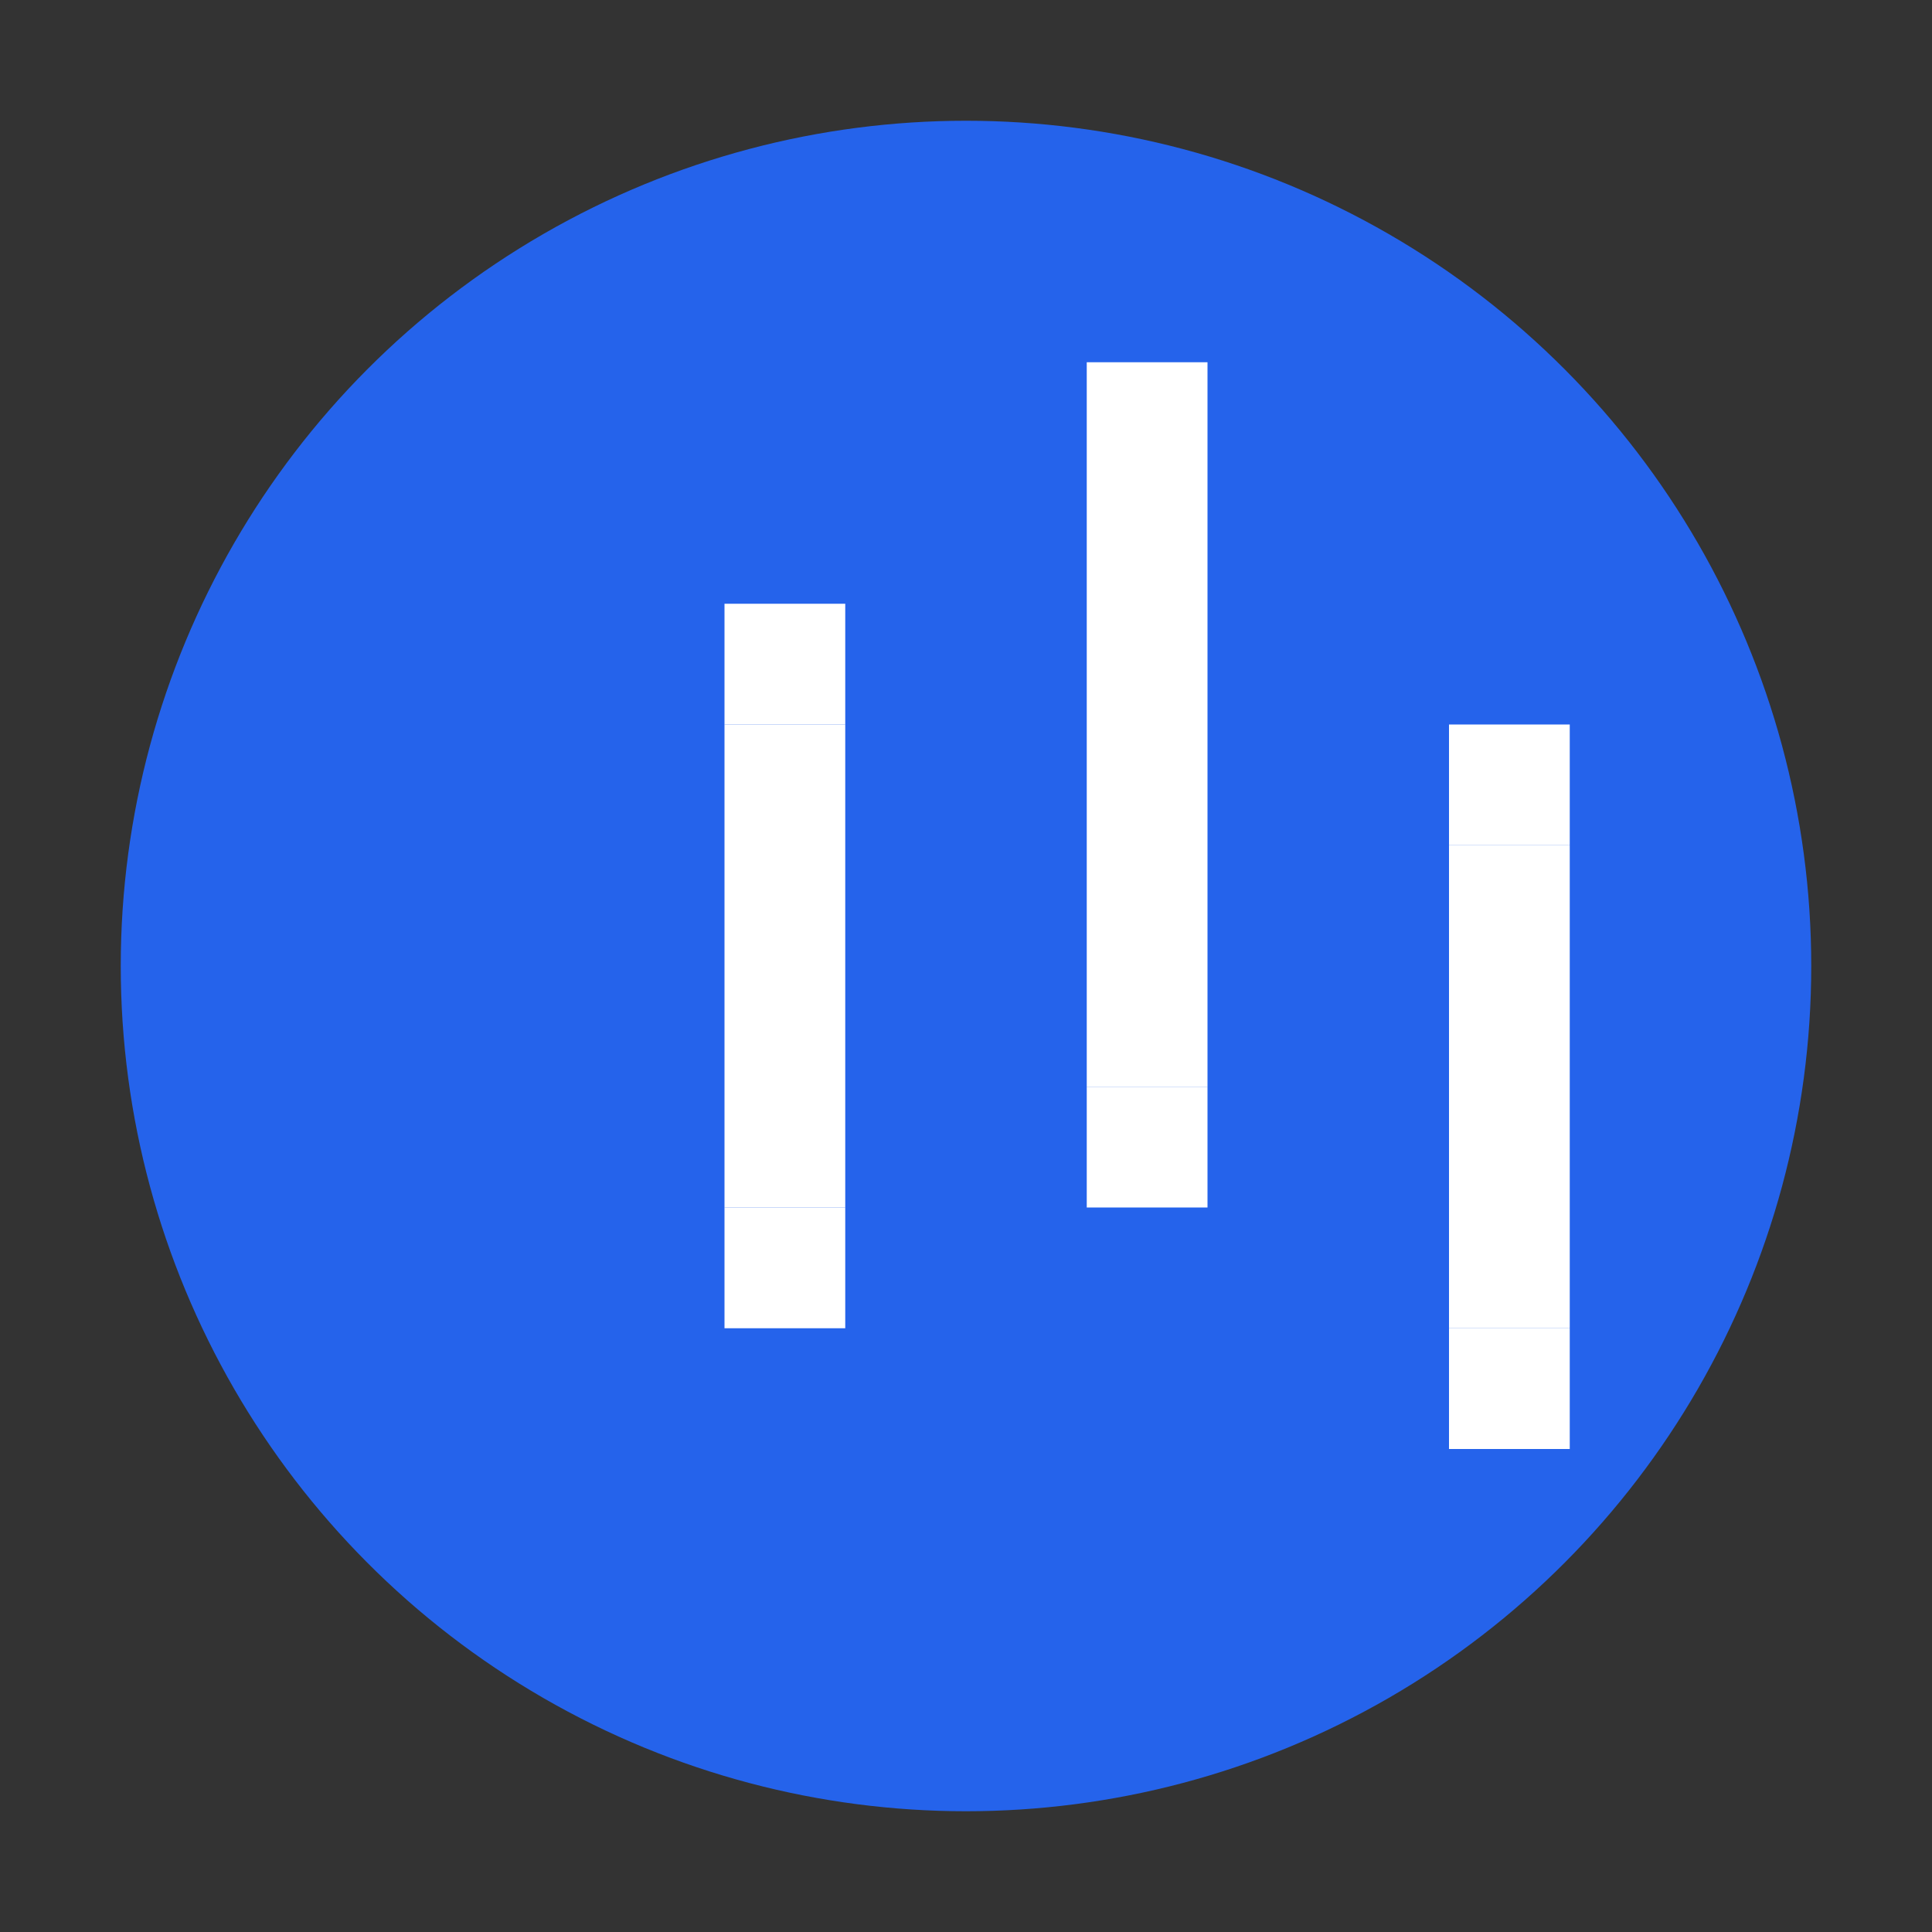 <?xml version="1.0" encoding="UTF-8"?>
<svg width="32" height="32" viewBox="0 0 32 32" fill="none" xmlns="http://www.w3.org/2000/svg">
  <rect x="0" y="0" width="32" height="32" fill="#333333" stroke="none"/>
  <circle cx="16" cy="16" r="14" fill="#2563EB"/>
  <path d="M12 12H14V20H12V12Z" fill="white"/>
  <path d="M12 10H14V12H12V10Z" fill="white"/>
  <path d="M12 20H14V22H12V20Z" fill="white"/>
  <path d="M18 8H20V18H18V8Z" fill="white"/>
  <path d="M18 6H20V8H18V6Z" fill="white"/>
  <path d="M18 18H20V20H18V18Z" fill="white"/>
  <path d="M24 14H26V22H24V14Z" fill="white"/>
  <path d="M24 12H26V14H24V12Z" fill="white"/>
  <path d="M24 22H26V24H24V22Z" fill="white"/>
</svg>
